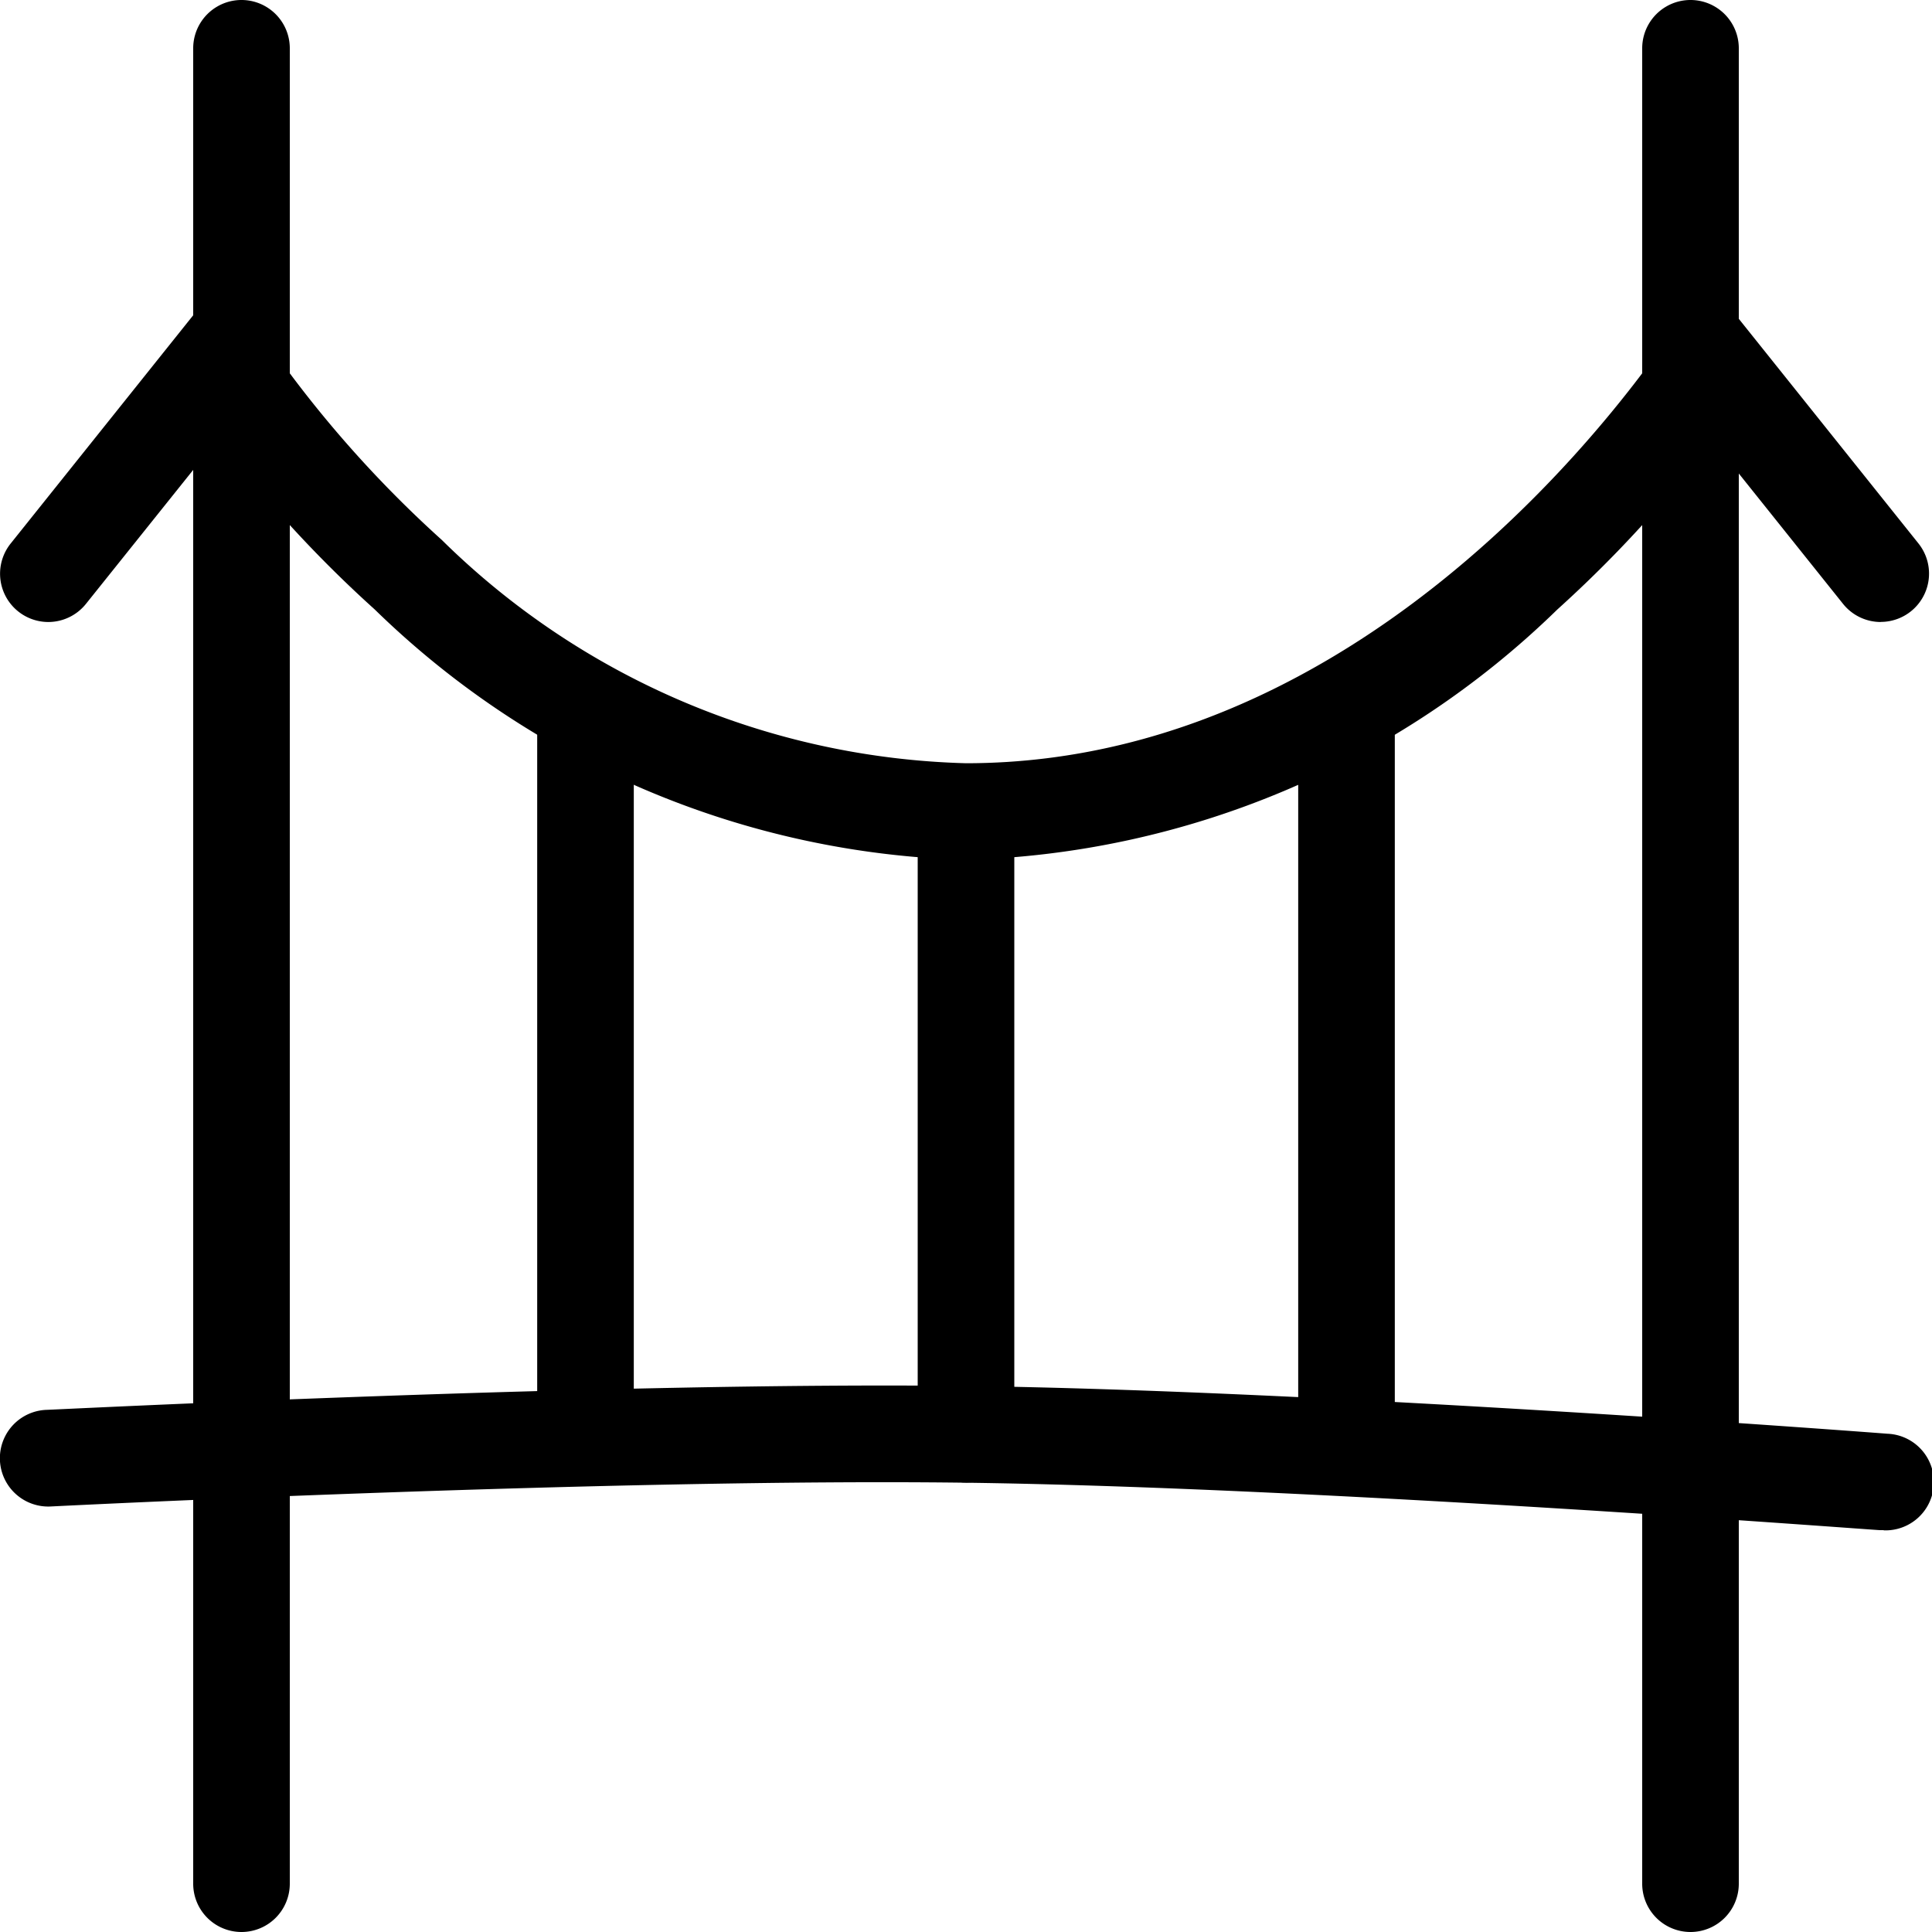 <svg xmlns="http://www.w3.org/2000/svg" width="20" height="20" viewBox="0 0 20 20">
  <g id="ic_object_403_outline" transform="translate(-2877 -1226)">
    <path id="Path_149" data-name="Path 149" d="M15.878,18.424a9.124,9.124,0,0,1-6.121-2.592,12.693,12.693,0,0,1-2.185-2.574l.857-.515a11.931,11.931,0,0,0,2.021,2.368,8.029,8.029,0,0,0,5.428,2.313c4.587,0,7.421-4.634,7.449-4.681l.857.515A12.693,12.693,0,0,1,22,15.832,9.124,9.124,0,0,1,15.878,18.424Z" transform="translate(2871.122 1216.477)"/>
    <path id="Path_150" data-name="Path 150" d="M8,29.5a.5.5,0,0,1-.5-.5V10a.5.5,0,0,1,1,0V29A.5.5,0,0,1,8,29.5Z" transform="translate(2871.5 1216.5)"/>
    <path id="Path_151" data-name="Path 151" d="M40,29.5a.5.5,0,0,1-.5-.5V10a.5.5,0,0,1,1,0V29A.5.5,0,0,1,40,29.5Z" transform="translate(2854.5 1216.5)"/>
    <path id="Path_152" data-name="Path 152" d="M23,30.987h-.039c-.058,0-5.813-.444-9.468-.491s-9.41.243-9.468.246a.5.5,0,1,1-.051-1c.058,0,5.848-.294,9.532-.247s9.474.489,9.532.494a.5.5,0,0,1-.038,1Z" transform="translate(2873.5 1210.853)"/>
    <path id="Path_153" data-name="Path 153" d="M16,28.73a.5.5,0,0,1-.5-.5V21a.5.5,0,0,1,1,0v7.23A.5.5,0,0,1,16,28.73Z" transform="translate(2867.061 1212.617)"/>
    <path id="Path_154" data-name="Path 154" d="M24,29.745a.5.5,0,0,1-.5-.5V23a.5.5,0,0,1,1,0v6.245A.5.5,0,0,1,24,29.745Z" transform="translate(2863 1211.602)"/>
    <path id="Path_155" data-name="Path 155" d="M32,28.73a.5.5,0,0,1-.5-.5V21a.5.5,0,0,1,1,0v7.23A.5.5,0,0,1,32,28.73Z" transform="translate(2858.939 1212.617)"/>
    <path id="Path_156" data-name="Path 156" d="M4,15.962a.5.5,0,0,1-.39-.812l1.969-2.462a.5.5,0,1,1,.781.625L4.39,15.774A.5.5,0,0,1,4,15.962Z" transform="translate(2873.5 1216.477)"/>
    <path id="Path_157" data-name="Path 157" d="M41.97,15.962a.5.5,0,0,1-.391-.188L39.61,13.312a.5.5,0,0,1,.781-.625l1.969,2.462a.5.5,0,0,1-.39.812Z" transform="translate(2854.5 1216.477)"/>
  </g>
</svg>
